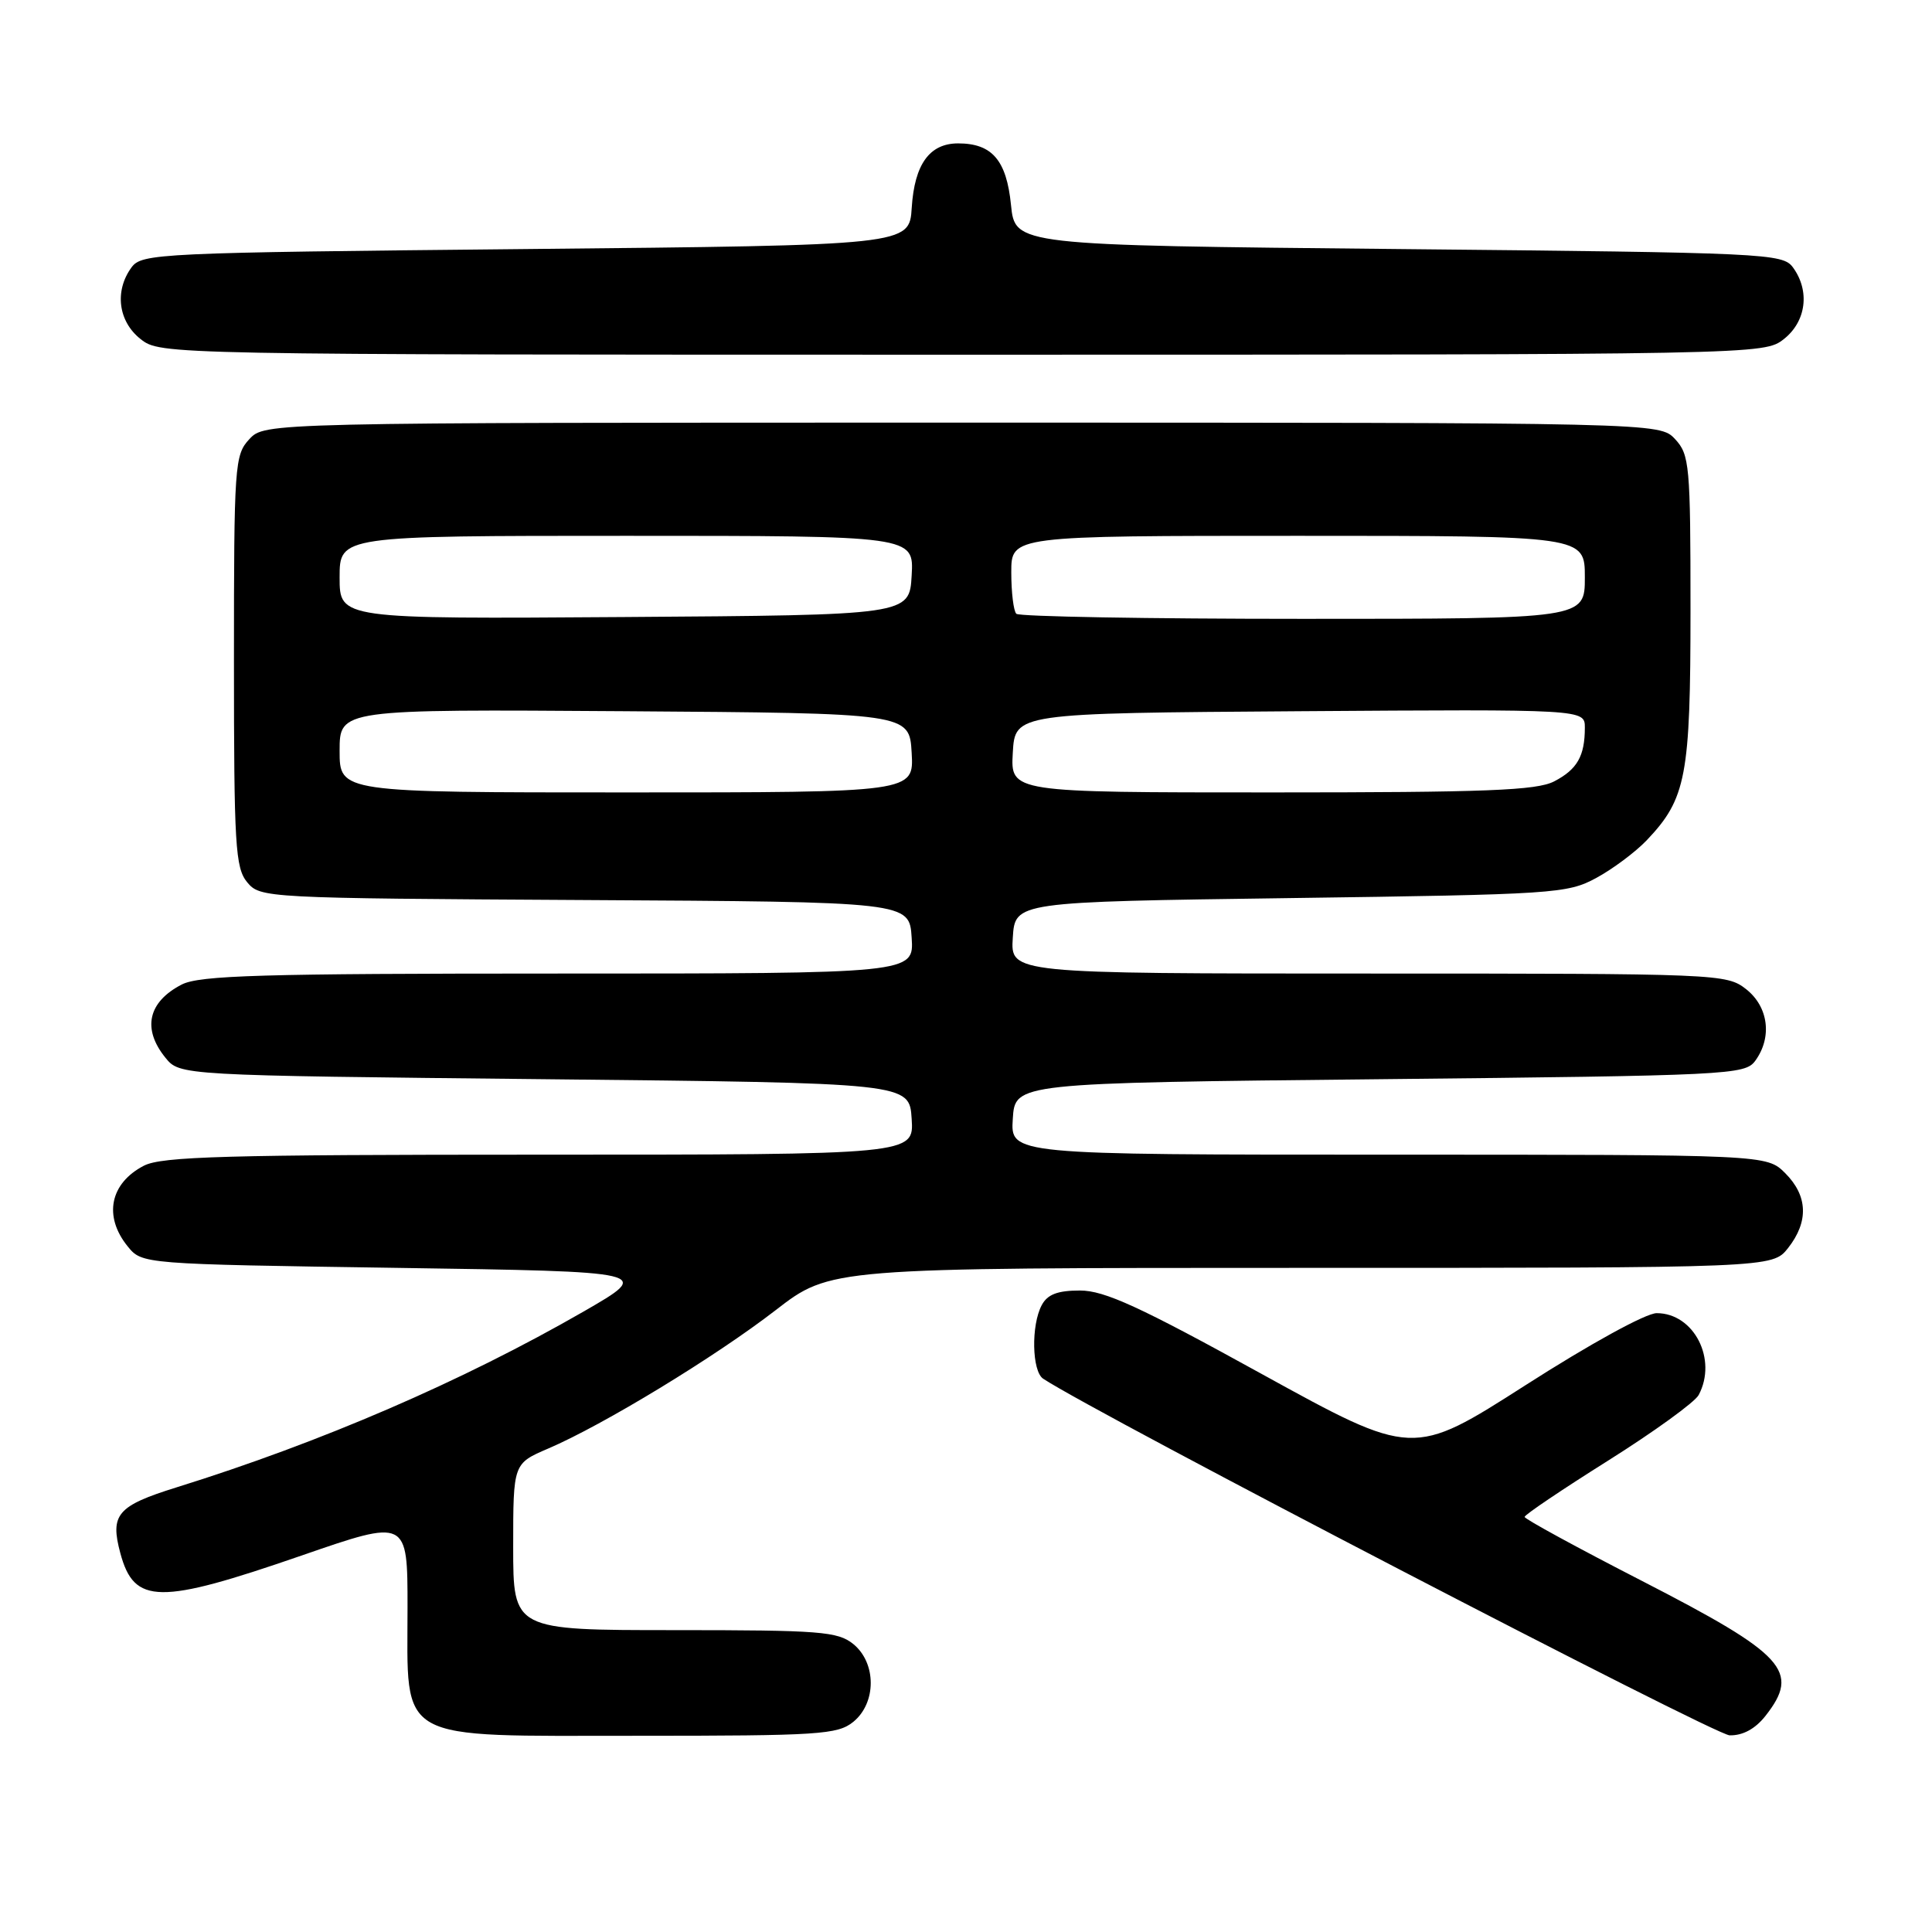 <?xml version="1.0" encoding="UTF-8" standalone="no"?>
<!DOCTYPE svg PUBLIC "-//W3C//DTD SVG 1.1//EN" "http://www.w3.org/Graphics/SVG/1.1/DTD/svg11.dtd" >
<svg xmlns="http://www.w3.org/2000/svg" xmlns:xlink="http://www.w3.org/1999/xlink" version="1.1" viewBox="0 0 256 256">
 <g >
 <path fill="currentColor"
d=" M 113.06 228.16 C 116.15 225.65 116.15 220.35 113.06 217.84 C 111.00 216.18 108.69 216.00 89.39 216.00 C 68.00 216.00 68.00 216.00 68.00 204.96 C 68.00 193.93 68.00 193.93 72.64 191.94 C 79.93 188.82 94.80 179.77 102.77 173.61 C 110.03 168.00 110.03 168.00 172.44 168.00 C 234.85 168.00 234.85 168.00 236.93 165.37 C 239.68 161.87 239.55 158.45 236.55 155.45 C 234.09 153.00 234.09 153.00 183.99 153.00 C 133.89 153.00 133.89 153.00 134.20 148.25 C 134.50 143.50 134.50 143.50 182.83 143.00 C 229.21 142.52 231.22 142.42 232.58 140.56 C 234.85 137.45 234.34 133.41 231.37 131.07 C 228.78 129.04 227.77 129.00 181.31 129.00 C 133.89 129.00 133.89 129.00 134.20 124.25 C 134.50 119.50 134.50 119.50 171.00 119.00 C 205.99 118.52 207.67 118.41 211.50 116.34 C 213.70 115.15 216.71 112.90 218.20 111.34 C 223.44 105.82 224.00 102.87 224.00 80.72 C 224.00 61.63 223.87 60.24 221.96 58.19 C 219.92 56.00 219.92 56.00 127.50 56.00 C 35.08 56.00 35.08 56.00 33.04 58.19 C 31.09 60.28 31.00 61.59 31.00 87.58 C 31.00 112.01 31.18 114.99 32.75 116.90 C 34.48 118.98 35.07 119.02 77.50 119.26 C 120.50 119.50 120.50 119.50 120.80 124.25 C 121.11 129.00 121.11 129.00 74.01 129.00 C 34.62 129.00 26.44 129.24 24.07 130.46 C 19.61 132.77 18.82 136.32 21.91 140.14 C 23.82 142.50 23.82 142.50 72.16 143.00 C 120.50 143.50 120.50 143.50 120.80 148.25 C 121.11 153.00 121.11 153.00 71.51 153.00 C 29.93 153.00 21.44 153.24 19.07 154.46 C 14.57 156.79 13.69 161.16 16.91 165.14 C 18.82 167.50 18.82 167.50 52.66 168.00 C 86.50 168.50 86.50 168.50 77.32 173.79 C 61.26 183.03 42.57 191.11 23.37 197.09 C 15.52 199.54 14.56 200.67 15.95 205.82 C 17.78 212.61 21.07 212.65 39.92 206.13 C 54.00 201.26 54.00 201.26 54.00 213.00 C 54.00 231.06 52.10 230.00 84.46 230.00 C 108.55 230.00 110.97 229.84 113.06 228.16 Z  M 233.93 227.37 C 238.58 221.45 236.57 219.25 217.61 209.50 C 209.04 205.10 202.03 201.28 202.02 201.00 C 202.01 200.72 206.99 197.37 213.08 193.54 C 219.17 189.71 224.57 185.80 225.08 184.85 C 227.60 180.13 224.46 174.00 219.52 174.00 C 218.09 174.00 210.70 178.06 202.13 183.55 C 187.22 193.09 187.22 193.09 167.17 182.05 C 151.00 173.13 146.35 171.00 143.10 171.00 C 140.14 171.00 138.80 171.51 138.04 172.93 C 136.61 175.59 136.73 181.71 138.23 182.69 C 145.38 187.40 227.17 229.89 229.18 229.94 C 230.93 229.98 232.57 229.09 233.93 227.37 Z  M 236.37 44.93 C 239.34 42.59 239.85 38.55 237.58 35.44 C 236.22 33.58 234.19 33.48 185.33 33.00 C 134.50 32.50 134.50 32.50 133.96 27.14 C 133.37 21.23 131.45 19.00 126.96 19.00 C 123.17 19.00 121.18 21.76 120.81 27.51 C 120.50 32.50 120.50 32.50 69.67 33.00 C 20.81 33.48 18.78 33.58 17.42 35.44 C 15.15 38.55 15.66 42.59 18.63 44.93 C 21.26 46.99 21.54 47.00 127.50 47.00 C 233.46 47.00 233.74 46.99 236.37 44.93 Z  M 45.00 99.49 C 45.00 93.98 45.00 93.98 82.75 94.24 C 120.50 94.50 120.50 94.50 120.80 99.75 C 121.10 105.00 121.10 105.00 83.05 105.00 C 45.00 105.00 45.00 105.00 45.00 99.49 Z  M 134.20 99.75 C 134.50 94.50 134.50 94.50 172.25 94.24 C 210.00 93.98 210.00 93.98 210.00 96.41 C 210.00 100.19 208.99 101.95 205.93 103.54 C 203.61 104.74 196.91 105.00 168.50 105.00 C 133.90 105.00 133.90 105.00 134.20 99.75 Z  M 45.00 76.51 C 45.00 71.00 45.00 71.00 83.05 71.00 C 121.10 71.00 121.10 71.00 120.80 76.25 C 120.50 81.50 120.50 81.50 82.75 81.76 C 45.00 82.02 45.00 82.02 45.00 76.51 Z  M 134.67 81.33 C 134.30 80.97 134.00 78.49 134.00 75.83 C 134.00 71.00 134.00 71.00 172.00 71.00 C 210.00 71.00 210.00 71.00 210.00 76.50 C 210.00 82.00 210.00 82.00 172.67 82.00 C 152.13 82.00 135.03 81.70 134.67 81.33 Z "/>
</g>
</svg>